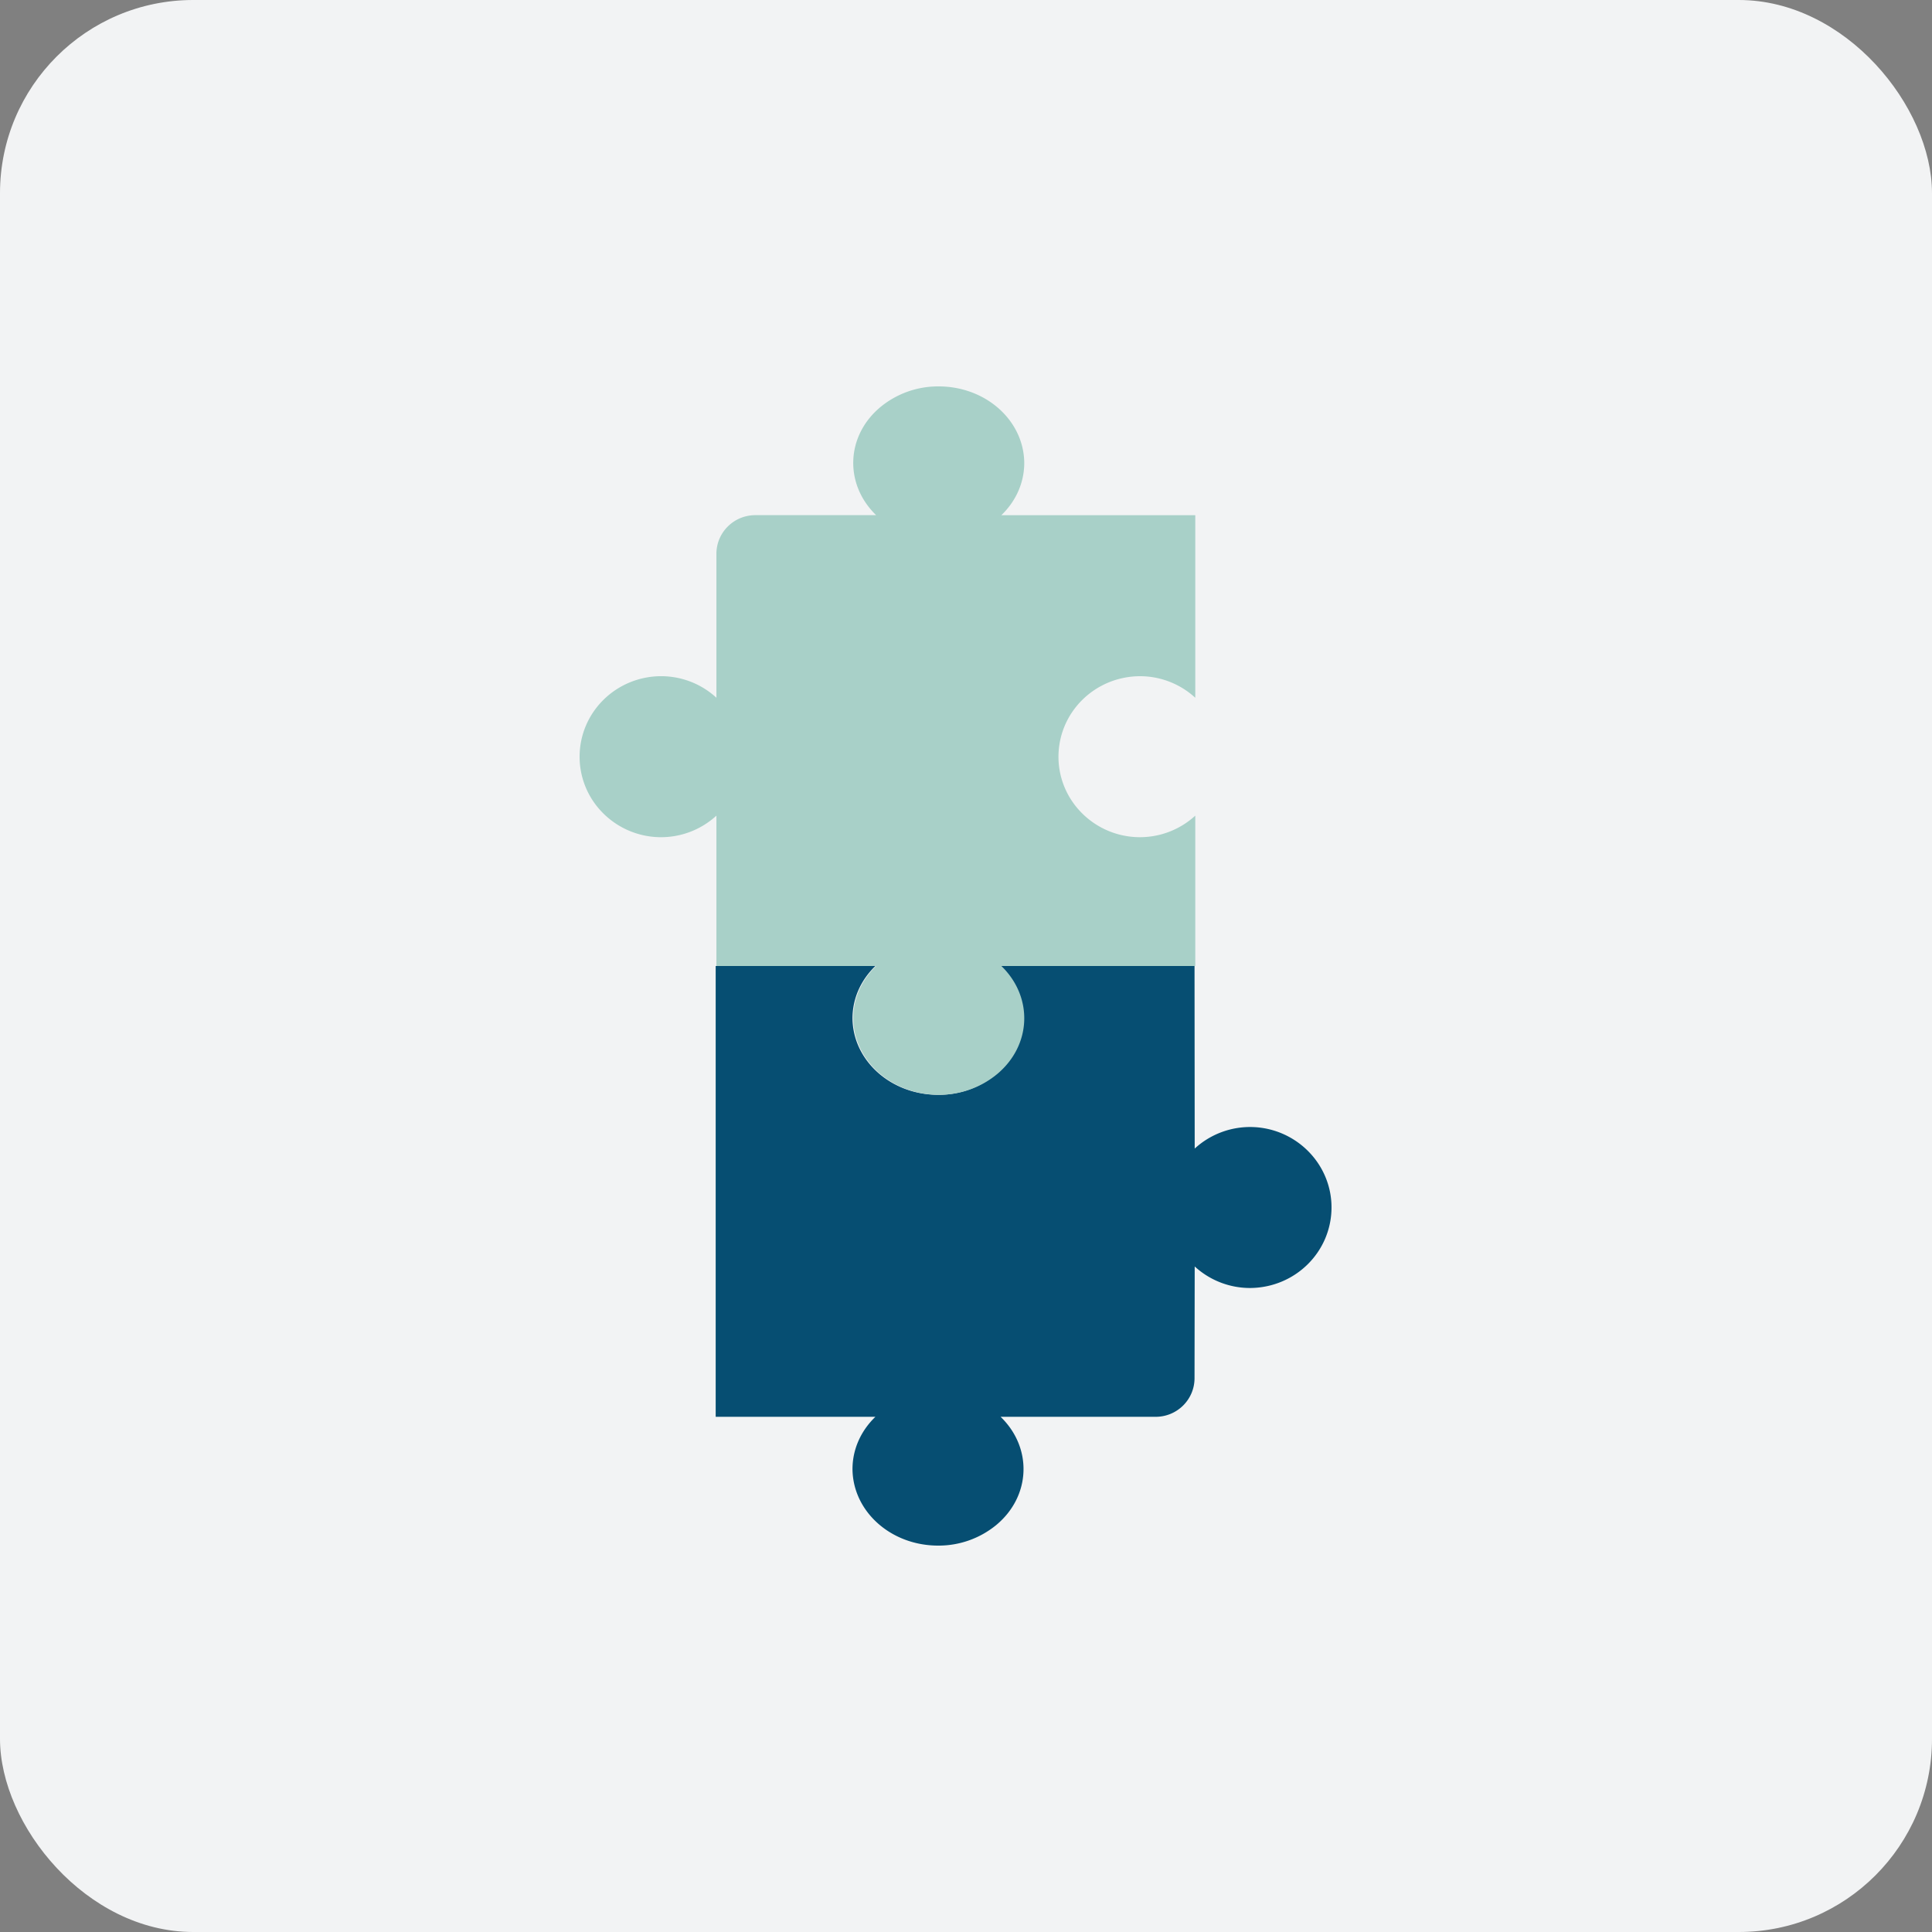 <svg width="80" height="80" fill="none" xmlns="http://www.w3.org/2000/svg"><rect width="100%" height="100%" fill="#808080" stroke="none"/><rect width="80" height="80" rx="8" fill="#F2F3F4"/><path d="M29.635 58.667h6.613c-.611.59-.948 1.357-.948 2.166.015 1.755 1.59 3.167 3.548 3.167a3.76 3.76 0 0 0 2.402-.85c1.437-1.193 1.514-3.195.183-4.483h6.42c.89 0 1.61-.717 1.61-1.6l.007-4.626a3.385 3.385 0 0 0 2.3.892c1.865-.014 3.365-1.497 3.365-3.34 0-.835-.32-1.641-.903-2.26a3.392 3.392 0 0 0-4.762-.173L49.463 40h-8.03c1.33 1.289 1.254 3.29-.184 4.484a3.755 3.755 0 0 1-2.4.85c-1.958 0-3.534-1.413-3.549-3.168 0-.808.337-1.576.948-2.166h-6.613v18.667Z" fill="#064E72"/><path fill-rule="evenodd" clip-rule="evenodd" d="M36.28 21.333c-1.331-1.288-1.255-3.29.183-4.483a3.755 3.755 0 0 1 2.401-.85c1.958 0 3.533 1.412 3.548 3.167 0 .809-.336 1.577-.948 2.166h8.03v7.56a3.386 3.386 0 0 0-2.3-.893c-1.865.014-3.365 1.497-3.365 3.34 0 .835.32 1.642.903 2.26a3.392 3.392 0 0 0 4.762.174V40h-8.03c1.33 1.289 1.254 3.29-.184 4.483a3.755 3.755 0 0 1-2.401.85c-1.958 0-3.533-1.412-3.548-3.167 0-.809.336-1.576.948-2.166h-6.614v-6.226a3.392 3.392 0 0 1-4.762-.173A3.296 3.296 0 0 1 24 31.34c0-1.844 1.5-3.327 3.364-3.341.86 0 1.675.317 2.301.893v-5.96c0-.883.721-1.6 1.61-1.6h5.004Z" fill="#A8D0C8"/></svg>